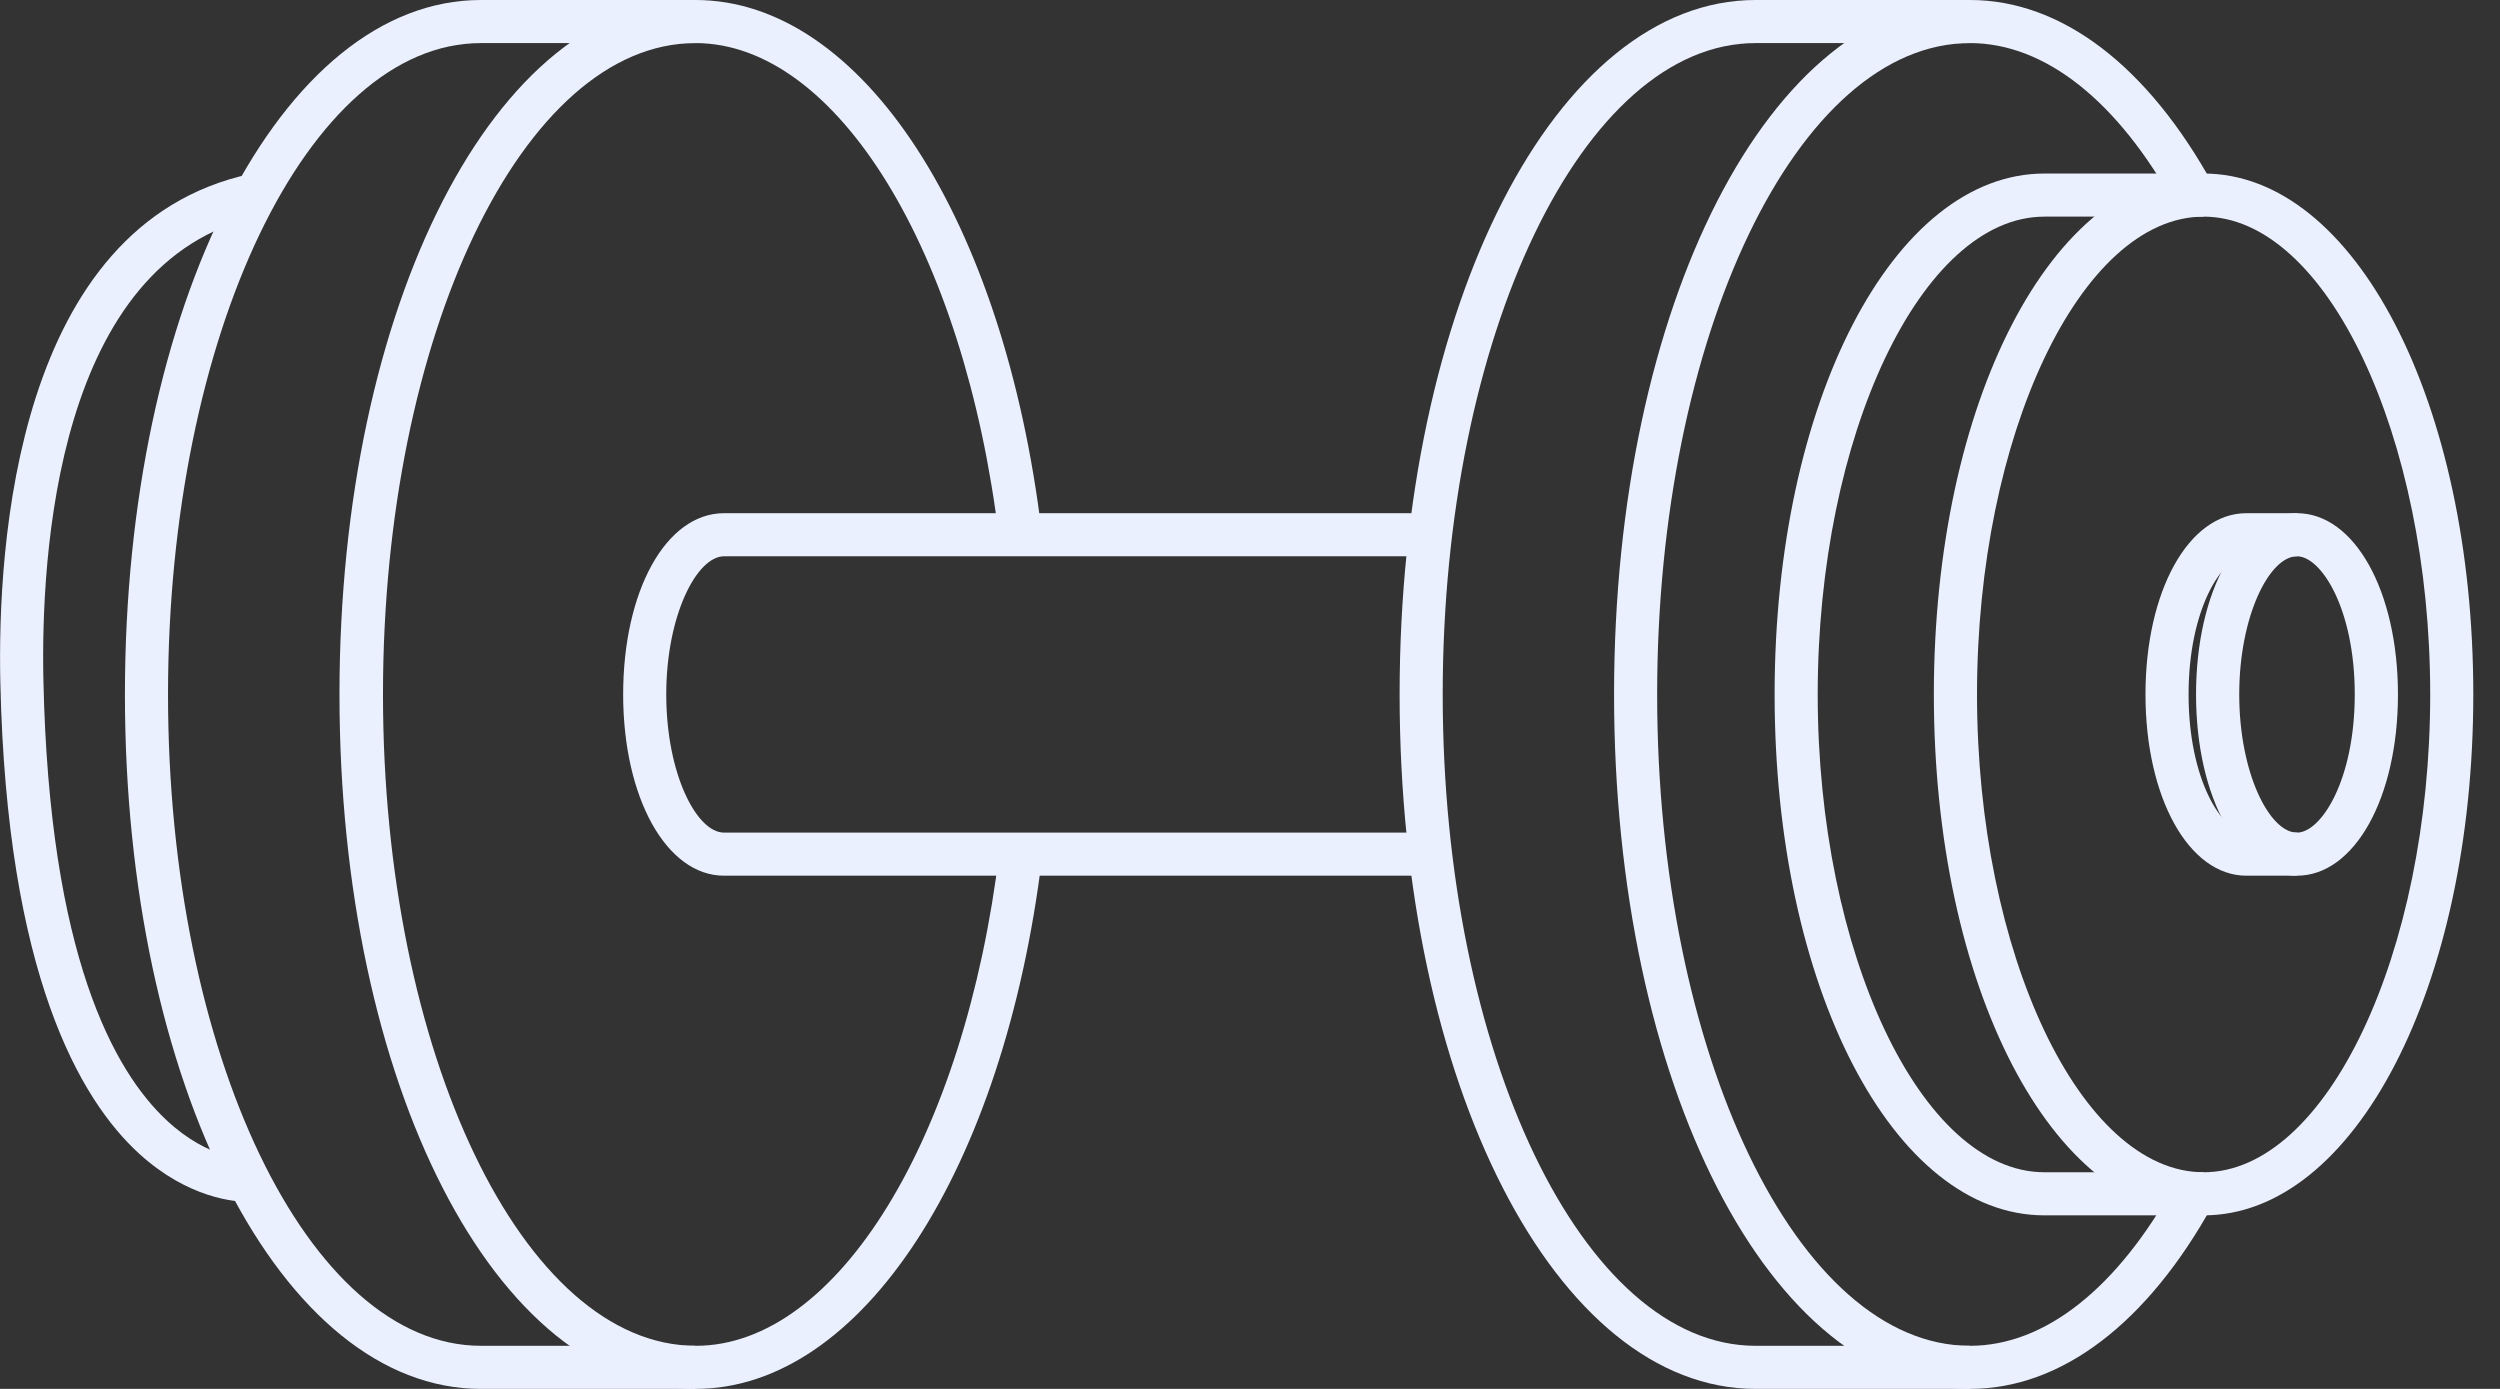 <svg width="72" height="40" viewBox="0 0 72 40" fill="none" xmlns="http://www.w3.org/2000/svg">
<rect x="0" y="0" width="72" height="40" fill="#333333" stroke="none"/>
<g clip-path="url(#clip0_77_297)">
<path d="M20.029 40C14.279 40 9.777 31.215 9.777 20C9.777 8.785 14.281 0 20.029 0C24.82 0 28.912 6.301 30.002 15.333L28.771 15.482C27.774 7.228 24.097 1.241 20.029 1.241C15.06 1.241 11.03 9.657 11.03 20C11.03 30.343 15.072 38.759 20.041 38.759C24.114 38.759 27.786 32.77 28.783 24.526L30.014 24.674C28.912 33.699 24.811 40 20.029 40Z" fill="#EBF0FF"/>
<path d="M20.029 40H13.85C8.1 40 3.598 31.215 3.598 20C3.598 8.785 8.1 0 13.85 0H20.029V1.241H13.85C8.874 1.241 4.839 9.657 4.839 20C4.839 30.343 8.881 38.759 13.85 38.759H20.029V40Z" fill="#EBF0FF"/>
<path d="M56.737 40C50.987 40 46.485 31.215 46.485 20C46.485 8.785 50.989 0 56.737 0C59.372 0 61.854 1.893 63.742 5.331L62.654 5.927C60.994 2.906 58.893 1.241 56.737 1.241C51.768 1.241 47.726 9.657 47.726 20C47.726 30.343 51.768 38.759 56.737 38.759C58.893 38.759 60.989 37.099 62.647 34.082L63.737 34.681C61.849 38.112 59.365 40 56.737 40Z" fill="#EBF0FF"/>
<path d="M56.737 40H50.561C44.811 40 40.309 31.215 40.309 20C40.309 8.785 44.811 0 50.561 0H56.739V1.241H50.561C45.592 1.241 41.55 9.657 41.55 20C41.55 30.343 45.592 38.759 50.561 38.759H56.739L56.737 40Z" fill="#EBF0FF"/>
<path d="M63.464 35.002C59.109 35.002 55.695 28.414 55.695 20C55.695 11.586 59.109 4.998 63.464 4.998C67.82 4.998 71.231 11.586 71.231 20C71.231 28.414 67.81 35.002 63.464 35.002ZM63.464 6.239C59.926 6.239 56.938 12.54 56.938 20C56.938 27.46 59.926 33.761 63.464 33.761C67.003 33.761 69.99 27.453 69.99 20C69.99 12.547 67.001 6.239 63.464 6.239Z" fill="#EBF0FF"/>
<path d="M63.464 35.002H58.879C54.521 35.002 51.109 28.414 51.109 20C51.109 11.586 54.521 4.998 58.879 4.998H63.464V6.239H58.879C55.34 6.239 52.35 12.54 52.35 20C52.35 27.46 55.34 33.761 58.879 33.761H63.464V35.002Z" fill="#EBF0FF"/>
<path d="M66.152 25.22C64.497 25.22 63.246 22.976 63.246 20C63.246 17.024 64.497 14.78 66.152 14.78C67.808 14.78 69.061 17.024 69.061 20C69.061 22.976 67.81 25.22 66.152 25.22ZM66.152 16.021C65.367 16.021 64.49 17.724 64.49 20C64.49 22.276 65.367 23.979 66.152 23.979C66.85 23.979 67.817 22.465 67.817 20C67.817 17.535 66.852 16.021 66.152 16.021Z" fill="#EBF0FF"/>
<path d="M66.152 25.22H64.696C63.04 25.22 61.79 22.976 61.79 20C61.79 17.024 63.031 14.78 64.696 14.78H66.162V16.021H64.696C64.001 16.021 63.031 17.535 63.031 20C63.031 22.465 64.001 23.979 64.696 23.979H66.162L66.152 25.22Z" fill="#EBF0FF"/>
<path d="M41.2 25.22H20.853C19.195 25.22 17.947 22.976 17.947 20C17.947 17.024 19.176 14.78 20.853 14.78H41.217V16.021H20.853C20.067 16.021 19.188 17.724 19.188 20C19.188 22.276 20.058 23.979 20.853 23.979H41.217L41.2 25.22Z" fill="#EBF0FF"/>
<path d="M7.135 34.612C6.766 34.612 5.431 34.516 4.02 33.237C2.295 31.67 0.196 28.043 0.01 19.657C-0.079 15.745 0.448 6.481 7.197 5.012L7.46 6.224C1.615 7.501 1.169 16.025 1.251 19.629C1.425 27.506 3.28 30.853 4.806 32.271C6.033 33.412 7.101 33.373 7.147 33.371L7.233 34.609L7.135 34.612Z" fill="#EBF0FF"/>
</g>
<defs>
<clipPath id="clip0_77_297">
<rect width="71.231" height="40" fill="white"/>
</clipPath>
</defs>
</svg>
